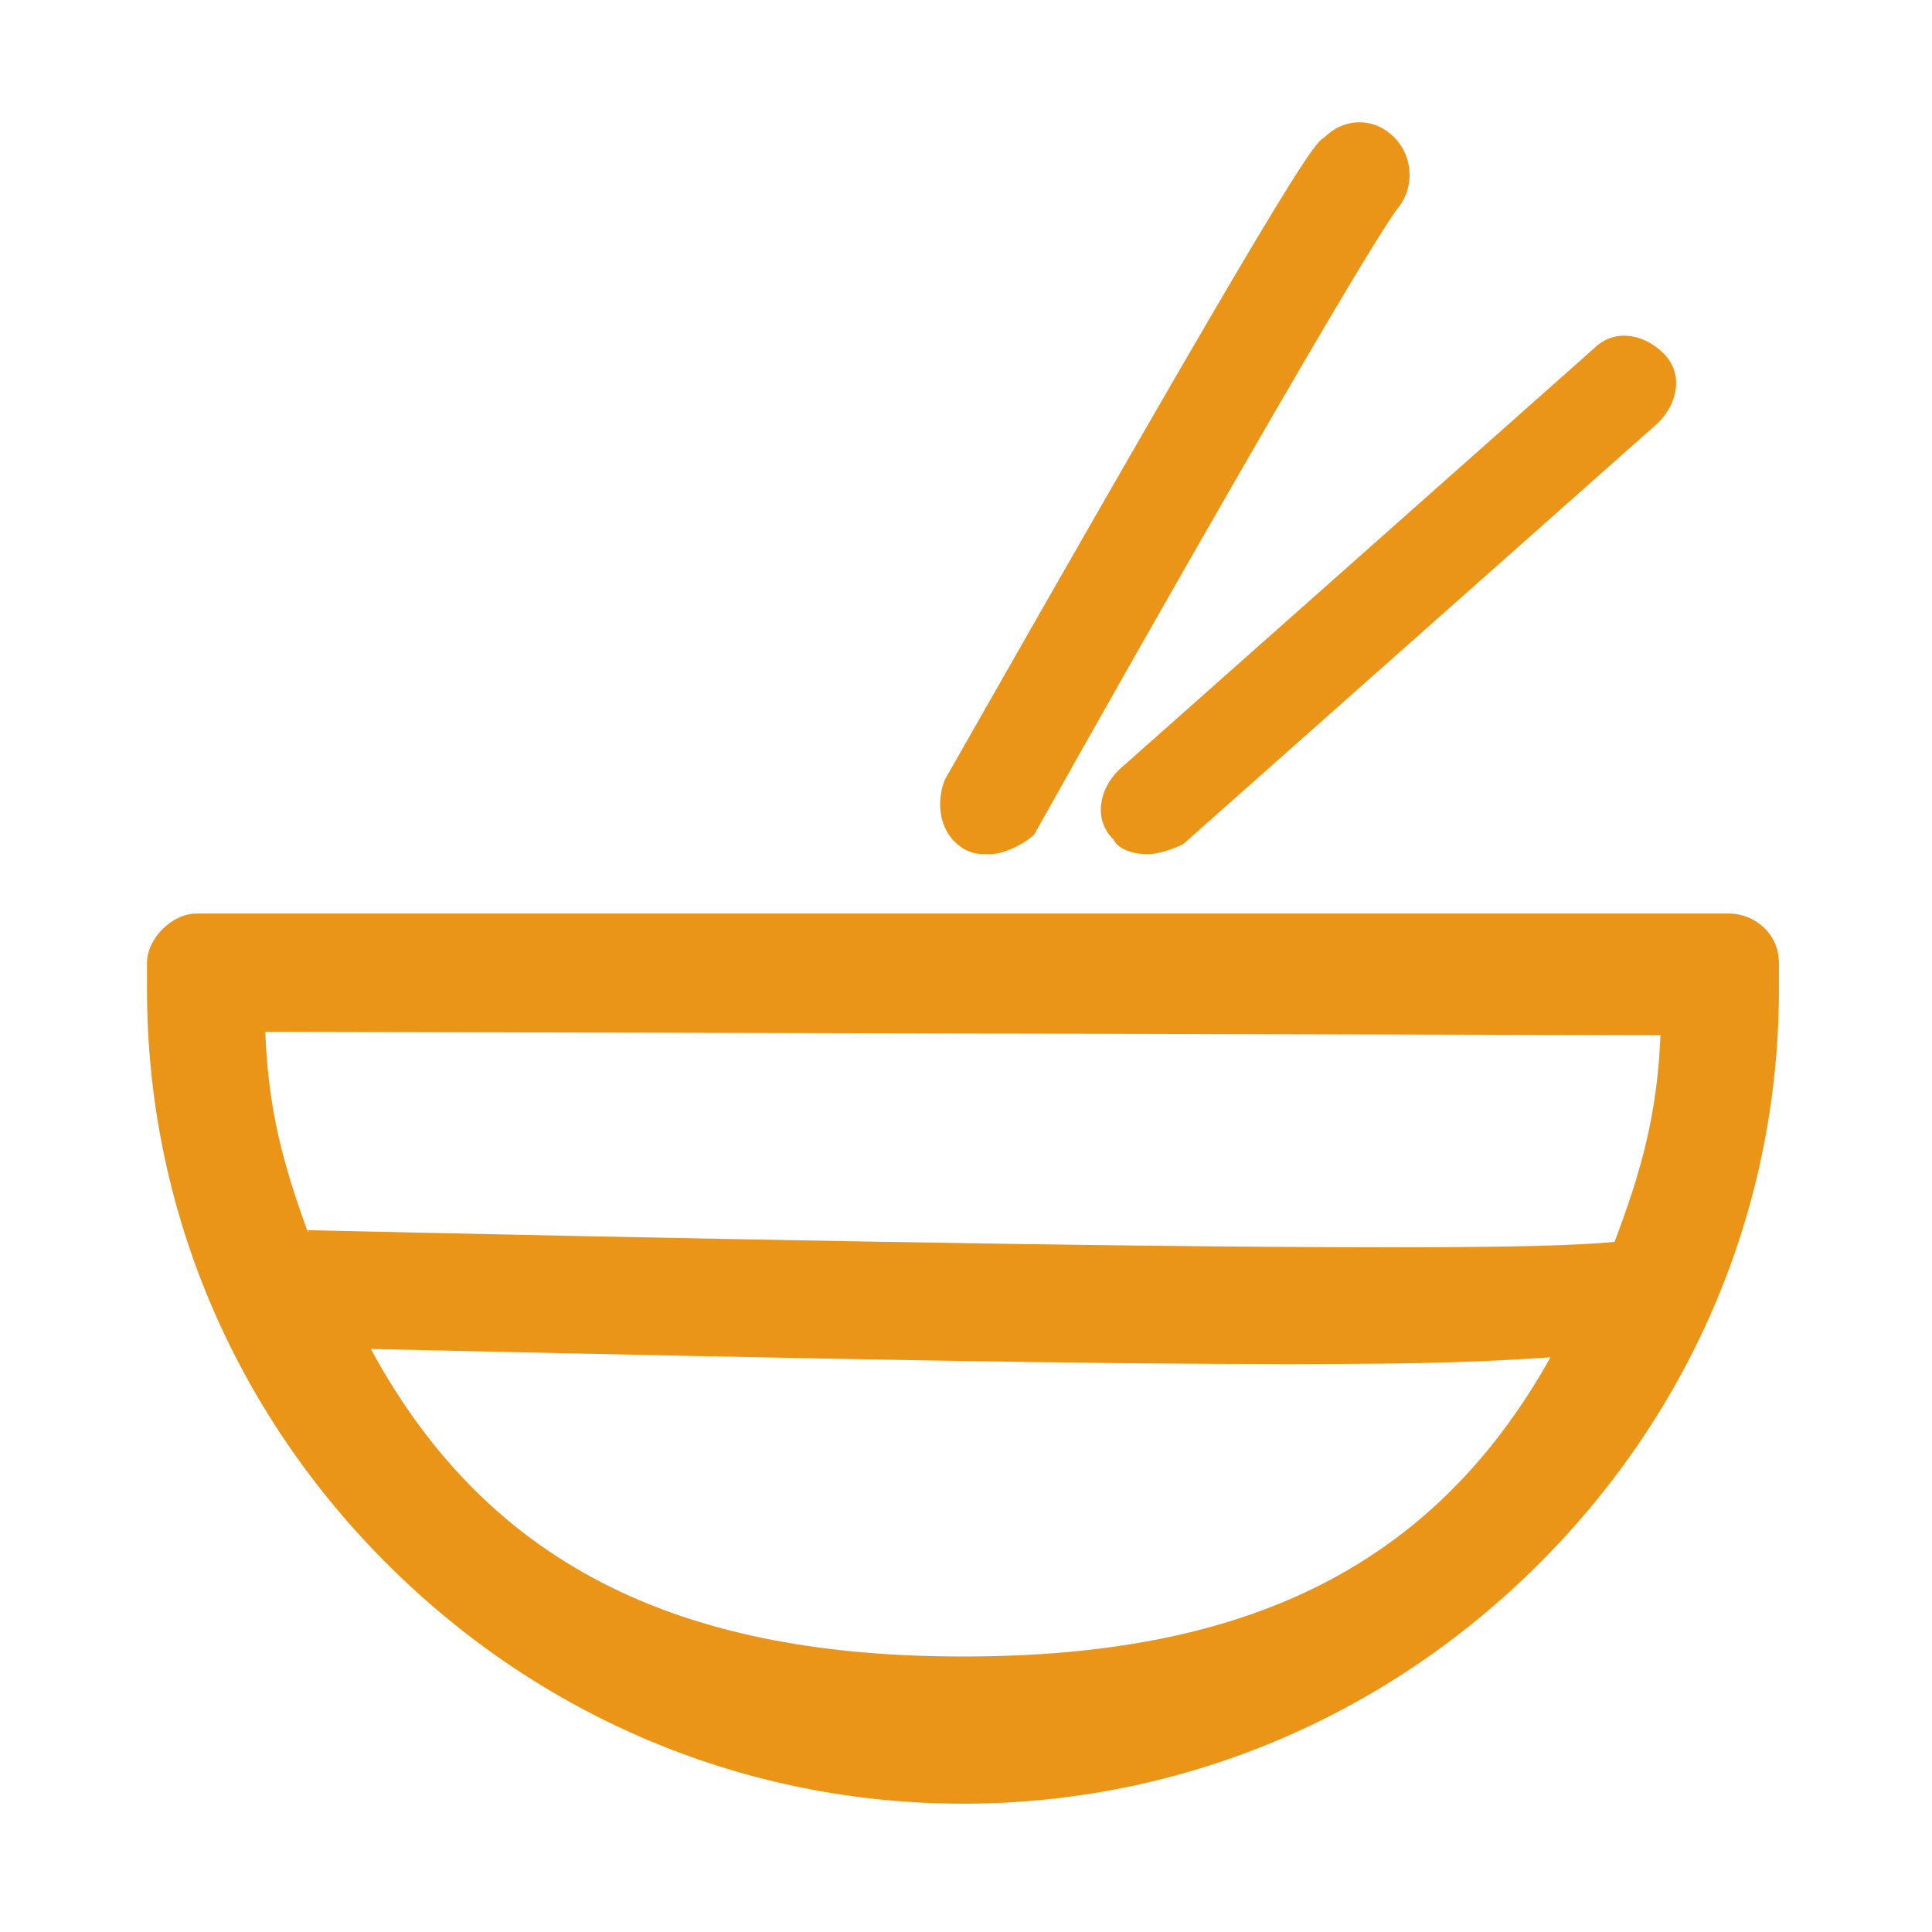 <?xml version="1.0" standalone="no"?><!DOCTYPE svg PUBLIC "-//W3C//DTD SVG 1.1//EN" "http://www.w3.org/Graphics/SVG/1.1/DTD/svg11.dtd"><svg t="1528091441353" class="icon" style="" viewBox="0 0 1024 1024" version="1.1" xmlns="http://www.w3.org/2000/svg" p-id="4472" xmlns:xlink="http://www.w3.org/1999/xlink" width="64" height="64"><defs><style type="text/css"></style></defs><path d="M916.608 484.193H104.177c-13.015 0-26.271 13.23-26.271 26.22v13.978c0 114.468 45.215 222.628 127.309 304.558s190.479 127.043 305.178 127.043c114.703 0 223.084-45.123 305.178-127.043 82.094-81.93 127.299-190.09 127.299-304.558v-13.978c0.01-16.2-13.629-26.22-26.26-26.22z m-406.211 393.779c-144.317 0-249.411-44.032-313.841-162.99 249.672 5.627 381.67 8.018 487.532 8.018 75.259 0 104.617-1.341 137.708-3.599-65.116 116.521-168.888 158.572-311.398 158.572z m369.705-329.293c-1.761 42.138-10.23 72.161-24.351 109.532-20.219 1.91-53.371 2.877-119.06 2.877-149.652 0-386.714-4.879-576.481-9.134-2.478 0.01 5.294 0.374 2.924 1.096-12.974-35.907-20.762-64.154-22.441-104.361l-0.077-1.812 739.487 1.802zM511.176 450.135c5.233 2.611 7.747 2.611 13.225 2.611 7.859 0 18.58-5.402 23.808-10.506 61.578-110.1 178.729-315.228 193.311-332.692 8.387-11.151 7.25-26.998-2.642-36.864-5.089-5.079-11.622-7.88-18.371-7.88-6.758 0-13.297 2.801-18.386 7.88l-0.195 0.2-0.261 0.128c-5.775 2.883-24.238 29.778-200.909 340.285-4.726 11.94-3.451 28.534 10.419 36.838z m72.397-23.429c-0.701 6.948 1.556 13.23 6.508 18.166l0.2 0.2 0.123 0.256c2.227 4.439 9.482 7.424 18.048 7.424 5.181 0 13.235-2.652 18.621-5.304l251.889-223.447c5.33-5.325 8.643-11.899 9.298-18.509 0.701-6.943-1.551-13.225-6.508-18.171-5.99-5.975-13.624-9.4-20.961-9.4-6.001 0-11.453 2.284-15.877 6.682l-252.052 223.596c-5.325 5.325-8.632 11.899-9.288 18.509z" fill="#ea9518" p-id="4473"></path></svg>